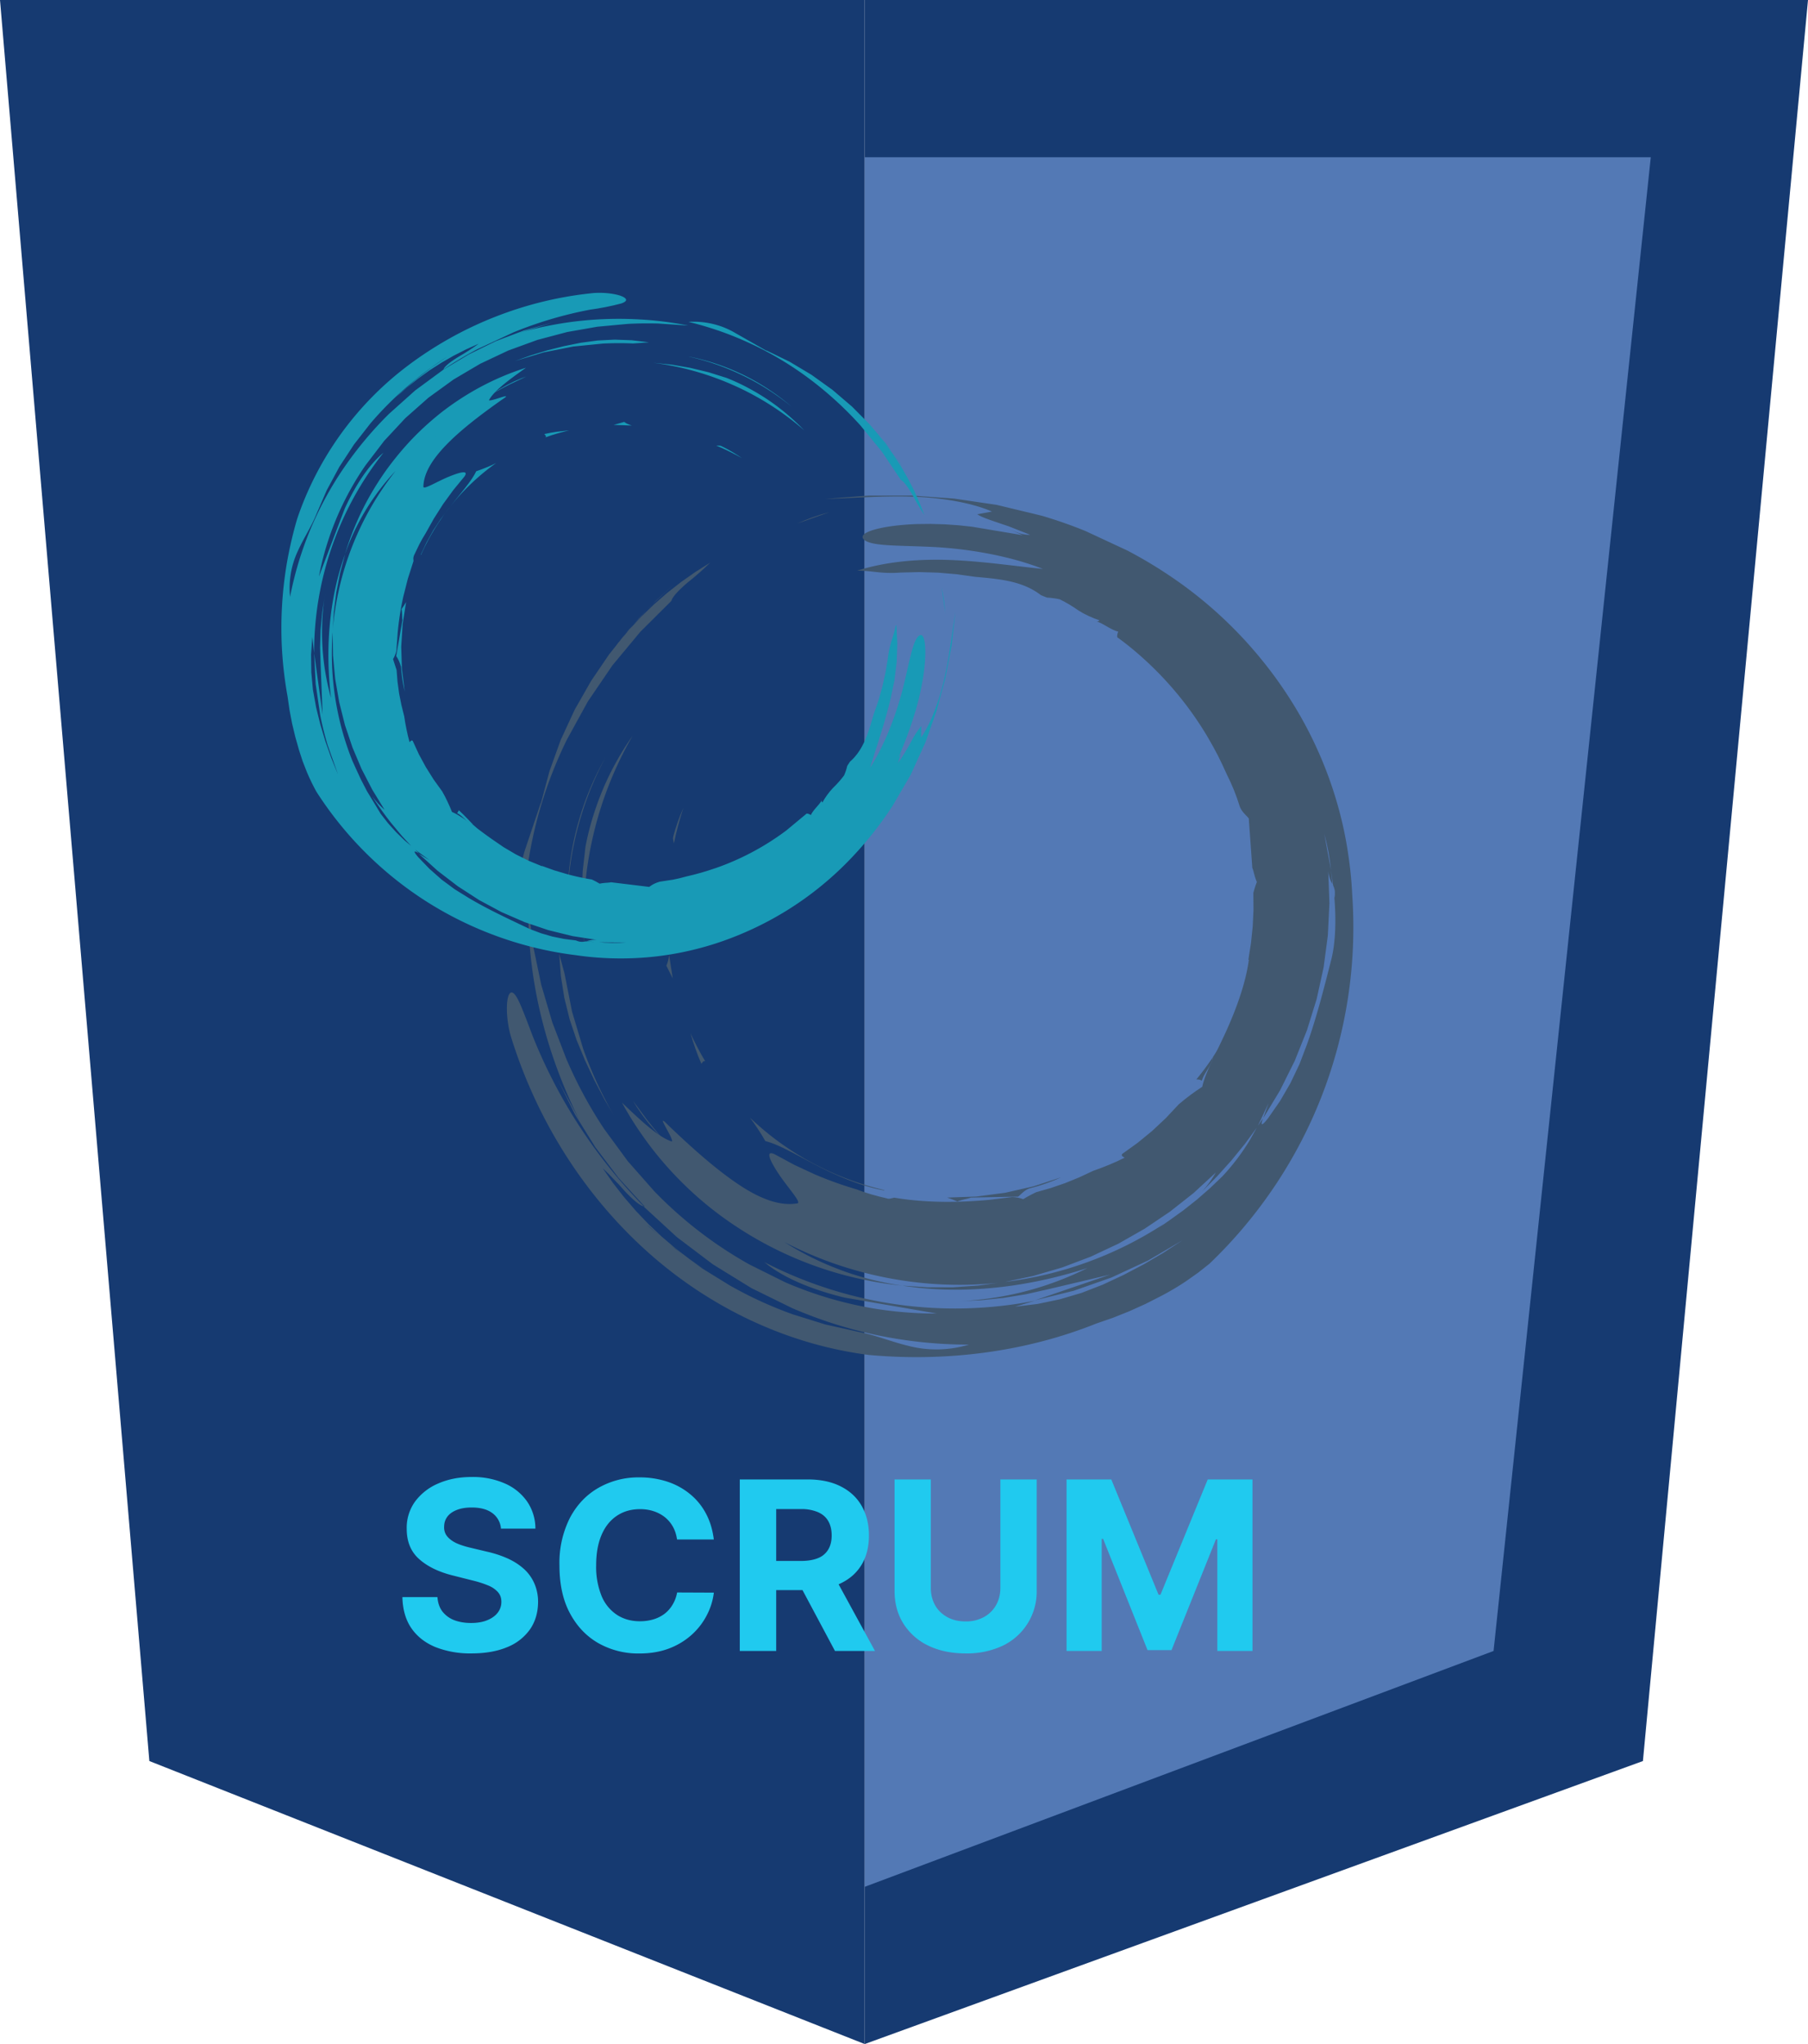 <svg xmlns="http://www.w3.org/2000/svg" width="23" height="26" fill="none" xmlns:v="https://vecta.io/nano"><g fill="#163a71"><path d="M11 26V0H0L1.9 22.4L11 26Z"/><path d="M11 26V0H23L20.9 22.4L11 26Z"/></g><path d="M21 2H11v22l8-3 2-19z" fill="#5379b5"/><g clip-path="url(#A)"><g fill="#415870"><path d="M6.881 10.217l.109-.408.143-.397.177-.383.209-.367.228-.336L8 8.008l.275-.298.296-.277-.229.21-.216.223-.203.236-.189.247.133-.176.142-.169.151-.162.159-.154.168-.146.176-.138.182-.128.189-.119-.069.066-.071.064-.072.062-.074.06c-.104.089-.193.179-.207.234l-.394.392-.356.428-.313.46-.268.488c-.082.167-.155.339-.22.514a5.48 5.48 0 0 0-.166.533c-.092.361-.147.731-.165 1.104a1.36 1.36 0 0 1-.035-.187 1.34 1.34 0 0 1-.008-.191 1.36 1.36 0 0 1 .063-.375l.199-.592zm3.67-3.702l-.411.145.1-.043.102-.039.104-.034.105-.029zm1.733 9.728l.447-.063-.111.023-.112.018-.112.013-.113.008m-5.168-4.105l.067.248.095.482.141.471c.109.309.248.608.415.89l-.142-.241-.13-.247-.119-.253-.107-.258-.089-.265-.067-.272-.044-.276-.021-.279m.104-.695c.001-.158.012-.315.033-.471s.052-.311.093-.463.091-.302.151-.448a3.68 3.68 0 0 1 .207-.425 4.11 4.11 0 0 0-.199.428 4.13 4.13 0 0 0-.148.448c-.041.152-.073.306-.096.462s-.037.313-.042.47m8.223 2.082c-.012-.005-.016-.018-.016-.035l.006-.022v-.023l.086-.132.081-.135.076-.138.07-.141-.005.039-.006.039-.007.039-.009.038-.033.057-.073.11-.04.053-.039.059-.035.061-.03.063-.026.065m-3.327 2.73l-.016.007-.156.009-.019-.004.191-.011m3.177-2.507c-.022-.01-.028-.012-.034-.013-.024-.003-.031-.003-.037-.003.074-.089.144-.185.21-.282l-.002.01-.003.021c-.024.087-.111.178-.135.268m-2.189 1.368c-.069.022-.118.085-.149.106l-.601.012c-.033.016-.104.022-.171.05a1.42 1.42 0 0 0-.13-.05l.37-.013.367-.048.361-.082.352-.115-.097.042-.099.037-.1.033-.102.028"/><path d="M10.894 7.262c.365-.118.783-.154 1.189-.139s.805.075 1.184.114c-.412-.164-.941-.256-1.386-.279s-.8-.006-.892-.096.227-.179.671-.196l.177-.002.177.005.177.012.176.019.646.108-.187-.08c.094.039.187.079.278.074l-.271-.107-.092-.031c-.131-.045-.255-.084-.309-.123l.187-.034c-.252-.111-.64-.179-1.035-.19s-.794.024-1.087.029l.547-.042.548-.001.546.039.542.08.572.138c.188.055.373.12.555.194l.533.248c.174.091.343.191.506.299.171.113.335.235.491.366a5.36 5.36 0 0 1 .446.42c.14.148.272.305.395.468a5.4 5.4 0 0 1 .339.51 5.09 5.09 0 0 1 .275.544 5.05 5.05 0 0 1 .208.573c.058.195.104.393.137.594s.056.403.065.606a5.93 5.93 0 0 1-.384 2.549 5.91 5.91 0 0 1-.598 1.15c-.241.36-.52.693-.834.993l-.144.114-.15.106a3.42 3.42 0 0 1-.316.188l-.202.103-.206.093-.21.084-.214.074c-.901.361-1.904.488-2.889.399-1.048-.134-2.031-.607-2.817-1.311s-1.394-1.643-1.73-2.712c-.069-.212-.077-.484-.031-.564.022-.04.056-.034.101.045s.103.233.196.479a6.53 6.53 0 0 0 .271.594c.1.193.21.382.329.564a6.59 6.59 0 0 0 .383.528 6.55 6.55 0 0 0 .434.488c-.059-.013-.155-.101-.251-.204l-.066-.074-.137-.142-.071-.068.132.189.142.182.151.175.159.167.166.157.174.148.181.139.188.13c-.18-.117-.353-.245-.518-.382l-.242-.213-.229-.226.3.293.321.27.34.246.357.22a5.13 5.13 0 0 0 .794.364l.417.13.427.095c.21.04.4.121.622.175a1.45 1.45 0 0 0 .193.037 1.42 1.42 0 0 0 .197.01c.066-.001.131-.007.196-.017a1.44 1.44 0 0 0 .192-.044 5.68 5.68 0 0 1-1.149-.116c-.189-.039-.375-.088-.559-.146s-.364-.126-.541-.202l-.517-.254-.49-.302-.459-.347-.424-.39H8.2l-.33-.362-.296-.391-.259-.417-.218-.44.28.525c-.431-.859-.664-1.785-.656-2.721l.062.496.102.489.141.479.179.466a5.57 5.57 0 0 0 .482.892l.3.409.336.381c.355.367.761.68 1.207.93l.456.227c.304.132.621.233.945.3.162.034.326.059.491.075s.33.025.496.024l-1.175-.203c-.398-.097-.773-.245-1.018-.45a5.3 5.3 0 0 0 .817.338c.281.09.569.156.862.198a5.28 5.28 0 0 0 .883.051c.295-.008.589-.04.879-.097l-.254.076.287-.035.283-.059.278-.082.27-.105.263-.123.257-.135.25-.147.243-.159.168-.114-.168.114-.439.258-.463.215-.481.169-.495.122.96-.328-.787.186-.284.064-.287.047-.29.03-.291.012a4 4 0 0 0 .426-.039 4.01 4.01 0 0 0 .829-.212c.134-.05.265-.107.393-.171-.753.244-1.577.346-2.356.224l.322.021h.322l.322-.022.319-.044a4.72 4.72 0 0 0 .539-.095 4.76 4.76 0 0 0 1.028-.372 4.79 4.79 0 0 0 .475-.272l-.068.051.139-.097.178-.128.172-.136.165-.144.158-.151a2.79 2.79 0 0 0 .352-.465l.095-.17.072-.106c-.029.079-.034.125.064 0l.151-.217.133-.229.114-.239.094-.247c.124-.345.216-.71.313-1.091.05-.201.063-.481.038-.779.003-.013.006-.027.006-.041s.001-.027 0-.041-.004-.027-.008-.04-.009-.026-.015-.039l-.026-.192-.014-.117-.019-.117-.024-.115-.029-.114.086.463.018.176a.39.39 0 0 1-.02-.039.4.4 0 0 1-.016-.041l-.011-.043a.42.42 0 0 1-.006-.044l.015.411-.02.41-.054.407-.088.401-.124.399-.155.388-.186.374-.216.358.069-.194-.141.3-.161.22-.172.211-.182.202-.192.193.05-.057a1.29 1.29 0 0 0 .088-.122l.039-.064-.283.261-.302.238-.319.215-.335.191-.351.165-.362.137-.372.109-.379.08c-.238.028-.477.038-.717.03a4.84 4.84 0 0 1-.713-.077c-.236-.043-.468-.104-.694-.181s-.447-.172-.66-.282c.113.072.23.137.35.197s.244.112.369.159.254.086.384.119a3.89 3.89 0 0 0 .394.078c-.184-.018-.367-.048-.547-.088s-.359-.091-.533-.152a4.66 4.66 0 0 1-.511-.214 4.67 4.67 0 0 1-.482-.273 4.46 4.46 0 0 1-.445-.327c-.141-.118-.275-.245-.401-.38s-.243-.277-.351-.427-.207-.305-.295-.467c.199.189.457.441.636.495.025-.037-.231-.398-.051-.211.339.325.637.584.909.764s.52.272.741.233c.045-.017-.12-.194-.234-.363s-.188-.323-.056-.26l.248.134.256.119a4.73 4.73 0 0 0 .531.191l.097.035.098.031.099.027.1.024c.016.009.049 0 .09-.01.487.082.956.051 1.215.027l.288-.035.035.003.035.005.034.008.034.011a1.65 1.65 0 0 1 .166-.089l.186-.053.183-.063.179-.073.175-.082.102-.037.101-.04.099-.043.098-.047c-.013-.012-.045-.018-.032-.047l.195-.14.186-.152.175-.164.164-.175.072-.06.074-.057.076-.055.078-.052c.041-.189.183-.437.313-.726s.244-.612.28-.891h-.006l.033-.211.022-.212.01-.213-.002-.213c.013-.048.027-.094.045-.139-.031-.069-.041-.144-.058-.179l-.045-.63c-.023-.031-.09-.082-.115-.153l-.035-.105-.039-.103-.044-.102-.048-.1-.053-.116-.056-.115-.06-.113-.063-.111a4.3 4.3 0 0 0-.239-.364 4.24 4.24 0 0 0-.275-.338c-.097-.108-.2-.211-.308-.309s-.22-.19-.338-.275c-.002-.012-.001-.025.001-.037.006-.024.009-.03.011-.035-.094-.022-.193-.107-.275-.129.017 0 .031-.004.034-.016l-.069-.025-.067-.029-.066-.033-.063-.037-.057-.039-.059-.037-.06-.034-.062-.032-.04-.008-.041-.006-.041-.005-.041-.003-.075-.03c-.237-.183-.528-.206-.838-.234l-.236-.033-.237-.02-.238-.007-.238.006c-.253.019-.363-.026-.55-.024"/><path d="M15.778 12.829l.081-.192.071-.196a4.09 4.09 0 0 0 .111-.401c-.04.294-.073.572-.262.788zm-6.043 1.684l-.045-.077-.048-.075-.05-.074-.053-.072a3.68 3.68 0 0 0 .377.315c.133.096.272.184.416.261s.294.146.447.204a3.67 3.67 0 0 0 .47.142v.005c-.263-.045-.569-.169-.835-.305s-.499-.279-.68-.323h0zm5.691-1.024l.002-.021.003-.021c0 .011-.001.023-.003.034m-7.333.59l-.042-.068.182.246.096.119.099.117-.092-.097-.087-.101-.081-.106-.076-.11m-.66-2.064l-.028-.309-.007-.31.014-.31.035-.308c.024-.127.055-.252.093-.375s.082-.245.132-.363.107-.235.17-.347a3.62 3.62 0 0 1 .205-.327 4.64 4.64 0 0 0-.504 1.279 4.65 4.65 0 0 0-.105.681 4.66 4.66 0 0 0-.004.689m1.488 1.525l-.04-.095-.036-.097-.033-.098-.03-.099.043.091.046.09.048.089.051.087c-.028-.013-.036.018-.049.03m.37 1.742l-.099-.074.284.147c-.038-.012-.123-.049-.184-.073zm-.78-3.119l.045.292-.081-.161.012-.032.01-.032.007-.033.005-.034m.053-1.511l.027-.094.031-.093.034-.091.038-.09-.035.112-.032.113-.029.114-.025.114c-.009-.038-.016-.07-.007-.085"/></g><g fill="#189ab6"><path d="M9.748 4.457l.295.143.281.168.266.191.249.213.222.224.204.239.186.254.167.267-.127-.205-.139-.197-.15-.189-.16-.18.115.128.108.133.101.139.094.144.086.15.079.154.071.158.063.161-.04-.062-.038-.063-.037-.064-.035-.066c-.052-.089-.107-.173-.149-.192l-.24-.358-.273-.334c-.193-.214-.405-.409-.635-.583a4.21 4.21 0 0 0-.358-.243c-.123-.075-.251-.144-.381-.205s-.264-.117-.4-.165a4.24 4.24 0 0 0-.415-.123 1.07 1.07 0 0 1 .148.001 1.06 1.06 0 0 1 .146.022 1.03 1.03 0 0 1 .142.042 1.05 1.05 0 0 1 .134.062l.421.24m2.278 3.345l-.05-.335.018.083.014.084.01.084.007.084m-7.665-.122l-.018.351-.002-.088c.001-.088.007-.176.02-.263zm3.89-3.329l-.199.014c-.127-.006-.254-.005-.381.001l-.38.038-.374.074-.365.11.204-.073.208-.063.211-.053.213-.043.215-.029.217-.011.217.008.215.026m.514.182c.24.048.473.127.693.234a2.84 2.84 0 0 1 .318.182c.102.067.2.141.293.221a3.17 3.17 0 0 0-.296-.215c-.103-.066-.209-.126-.319-.179a3.17 3.17 0 0 0-.337-.141 3.14 3.14 0 0 0-.352-.101M5.963 10.49c.005-.008.016-.009.029-.006.021.009.026.01.032.011l.088.085.091.082.094.078.097.075-.058-.021-.029-.012-.028-.013-.039-.034-.037-.035-.036-.037-.034-.038-.039-.038-.041-.035-.044-.032-.046-.029M4.38 7.551l-.003-.013.016-.12.006-.014-.019.147h0zm1.435 2.792c.014-.019.018-.028.021-.037.061.055.122.12.186.187L6 10.486l-.008-.002c-.055-.03-.111-.109-.176-.14m-.717-1.87l-.011-.034-.013-.033-.016-.032-.019-.03.08-.459c-.007-.028 0-.083-.012-.138l.015-.022.015-.022.014-.023.014-.023-.044.283-.018.286.009.286.036.284-.017-.08-.014-.081-.01-.081-.007-.082"/><path d="M11.403 7.953l.012.233-.008.233-.028.232-.048.229c-.072.309-.176.603-.262.885.186-.29.334-.68.418-1.013s.123-.608.205-.666.104.2.05.54l-.025.135-.03.134-.036.133-.041.131c-.057.179-.124.342-.179.477l.089-.13-.032.046a.45.45 0 0 0-.027.049c-.008.017-.016.034-.022.052l-.016.054.042-.062.041-.064.039-.065.037-.066.03-.057.033-.055.036-.053.039-.051-.003.148c.122-.176.23-.462.298-.76s.099-.608.139-.831l-.049.422-.08.418-.111.41-.141.401-.189.415-.23.394c-.166.255-.357.493-.571.711-.222.226-.469.426-.737.596s-.554.308-.853.413a3.91 3.91 0 0 1-.455.129c-.308.068-.623.098-.939.09-.158-.004-.315-.017-.471-.04-.334-.041-.662-.119-.979-.232s-.62-.26-.905-.439c-.571-.36-1.055-.841-1.419-1.409a2.61 2.61 0 0 1-.124-.257l-.052-.133-.044-.136-.048-.169-.041-.171-.033-.173-.025-.174c-.034-.187-.057-.376-.069-.566a4.85 4.85 0 0 1-.002-.571 4.89 4.89 0 0 1 .064-.567c.033-.187.076-.373.13-.555.065-.193.145-.381.239-.563s.201-.355.32-.52a4.09 4.09 0 0 1 .395-.467 4.08 4.08 0 0 1 .46-.402c.168-.126.345-.241.529-.344s.374-.193.57-.27a4.7 4.7 0 0 1 .601-.192 4.68 4.68 0 0 1 .621-.109c.173-.021.38.013.434.06.028.023.018.047-.05.07l-.098.024-.098.021-.099.018-.099.015c-.332.063-.657.159-.971.287l-.459.214c-.149.079-.295.166-.435.259.018-.045.099-.103.192-.161l.066-.039.065-.041.064-.042.062-.044-.163.073-.159.081-.155.089-.151.097-.144.104-.139.111-.133.118-.127.124.179-.175.189-.164.198-.153.206-.141c-.183.117-.357.246-.521.389a4.35 4.35 0 0 0-.458.461l-.209.268-.186.284-.161.299-.135.312c-.062.153-.152.286-.226.447a1.13 1.13 0 0 0-.057.142 1.11 1.11 0 0 0-.053.301 1.11 1.11 0 0 0 .005.153c.057-.294.143-.581.258-.857a4.36 4.36 0 0 1 .194-.404 4.34 4.34 0 0 1 .234-.382c.169-.246.361-.476.573-.685l.333-.298.36-.265.322-.193.342-.168.356-.135.367-.101-.441.134a4.64 4.64 0 0 1 .534-.121c.18-.03.362-.049.545-.057s.365-.005.547.008.363.038.543.073l-.386-.026c-.129-.003-.258-.002-.387.005l-.386.036-.382.067-.381.101-.37.135-.356.168-.339.2-.319.231-.295.261-.269.289-.239.313a3.71 3.71 0 0 0-.202.328 3.7 3.7 0 0 0-.167.347c-.099.237-.174.484-.222.737l.329-.865c.133-.289.301-.552.492-.709-.142.18-.269.371-.379.572a4.1 4.1 0 0 0-.503 1.977l-.023-.206-.016.224.003.225.021.224.04.221.054.219.065.216.075.212.085.208.063.145-.063-.145-.132-.373a4.06 4.06 0 0 1-.095-.384l-.057-.392-.02-.395.108.78-.025-.626-.007-.226.007-.226.021-.225.034-.223c-.017.109-.029.22-.034.331a3.08 3.08 0 0 0 .002.332 3.1 3.1 0 0 0 .037.33 3.13 3.13 0 0 0 .072.324c-.074-.61-.029-1.252.179-1.829l-.064.242-.048.245-.031.248-.015.249c-.011.141-.013.283-.008.425a3.68 3.68 0 0 0 .041.423 3.73 3.73 0 0 0 .089.415 3.7 3.7 0 0 0 .137.402l-.026-.06.054.12.071.154.078.151.176.29.093.119.101.112.108.105.115.097.07.07c-.055-.034-.089-.045-.009.049l.143.148.154.136.165.122.174.108c.244.146.508.268.784.399l.141.053.145.042.148.03.15.019c.01.004.02.008.03.011s.021.005.031.006.021.001.032 0 .021-.003.032-.005l.15.009.091.007.092.003.091-.001.091-.005c-.119 0-.242 0-.365-.003l-.137-.012a.31.31 0 0 1 .033-.01.32.32 0 0 1 .034-.006c.011-.001.023-.002.034-.002s.023 0 .034.002l-.315-.049-.309-.076-.302-.102-.292-.127-.285-.153-.272-.176-.257-.197-.24-.217.137.082-.207-.152-.143-.155-.135-.162c-.087-.11-.169-.225-.245-.343l.036.046.038.044.041.042.043.039-.156-.255-.137-.265-.116-.275-.095-.283-.073-.291-.051-.296-.028-.299-.005-.3c.014-.185.042-.369.084-.551a3.76 3.76 0 0 1 .405-1.034c.093-.161.197-.315.312-.461a2.94 2.94 0 0 0-.202.238c-.063.083-.122.169-.176.258s-.103.181-.148.275a2.98 2.98 0 0 0-.118.289 3.65 3.65 0 0 1 .148-.404c.057-.132.122-.26.195-.384s.152-.244.239-.358.18-.224.279-.327.205-.2.316-.291.228-.173.349-.249a3.46 3.46 0 0 1 .377-.204c.13-.06.263-.112.4-.155-.173.123-.402.283-.471.412.024.024.337-.117.168-.008-.298.21-.539.398-.715.581s-.284.358-.287.53c.006.037.165-.063.313-.125s.274-.096.207-.004l-.139.169-.129.177-.118.185-.107.191-.041.068-.038.07-.069.144c-.006.023-.007.028-.007.034l.002.035-.072.225-.058.229c-.034.154-.058.31-.072.467l-.016.224-.008.027-.01.026-.011.025-.013.024.045.139.012.149.02.148.029.146.036.145.013.083.016.083.018.082.021.081c.011-.008.02-.031.04-.017l.078.17.089.164.099.158.109.151.035.064.032.065.03.066.028.067c.138.059.306.204.507.345l.15.103.156.092.163.081.168.069v-.004l.155.056.158.047c.106.029.214.053.322.07l.025.012.025.013.025.014.024.014c.058-.013.115-.01.144-.018l.486.059.031-.021a.44.44 0 0 1 .067-.033l.036-.012.17-.026.084-.018.083-.022.096-.023.096-.026.095-.029.094-.031c.106-.037.211-.08.313-.128a3.33 3.33 0 0 0 .579-.348l.26-.216c.019.003.024.004.028.006.018.008.022.011.025.014.03-.069.11-.131.139-.19-.003.014 0 .024.008.029l.029-.049.032-.047.035-.045.038-.043.038-.038.036-.039.035-.041.033-.042.012-.03.011-.03.009-.03.008-.031.034-.053c.175-.153.235-.372.302-.603l.061-.175.05-.178.04-.18.03-.182c.023-.195.074-.272.1-.415"/><path d="M6.442 10.848l.134.09.139.083.143.076.146.069c-.218-.074-.425-.14-.562-.317m-.386-4.854l.065-.023.064-.025.064-.027.062-.03c-.104.074-.202.154-.295.241a2.82 2.82 0 0 0-.482.589 2.83 2.83 0 0 0-.178.337h-.004l.074-.157.084-.151.095-.145.105-.138c.142-.185.286-.34.347-.47m-.067 4.487l.008.002.023.007c-.022-.006-.027-.008-.032-.011m.646-5.67l.058-.021-.214.102-.105.055-.103.058.087-.056.09-.051.092-.046.095-.041m1.669-.197l.239.024.237.041.234.056.229.072c.093.037.184.079.272.126s.174.098.257.154a2.81 2.81 0 0 1 .239.181c.076.064.149.133.219.205a3.6 3.6 0 0 0-.428-.32c-.15-.096-.308-.181-.471-.253a3.62 3.62 0 0 0-.503-.181c-.172-.048-.347-.083-.524-.105m-1.38.907l.079-.016.079-.013.159-.018-.076.019-.076.021-.075.023-.074.026c.014-.019-.009-.03-.015-.042m-1.38.024l.071-.065-.154.194c.015-.027.056-.086.084-.129zm2.49-.132l-.229-.008.134-.038.022.014a.25.25 0 0 0 .023.012l.024.01c.008.003.016.006.025.008m1.143.264l.068.034.066.037.065.04.063.042-.08-.044-.081-.041-.082-.039-.084-.036c.03 0 .056 0 .066.007"/></g></g><path d="M6.373 19.446a.27.27 0 0 0-.11-.2c-.065-.048-.152-.071-.263-.071-.075 0-.139.011-.191.032s-.092.049-.119.086-.04.079-.04.126a.18.18 0 0 0 .024.102c.018.029.044.054.076.076s.069.039.111.054a1.16 1.16 0 0 0 .134.038l.196.047c.095.021.183.05.262.085s.148.079.207.131.103.113.135.183a.58.58 0 0 1 .05.242c-.001.134-.035.249-.102.347a.65.65 0 0 1-.29.227c-.126.053-.277.08-.455.08a1.2 1.2 0 0 1-.46-.081c-.13-.054-.232-.134-.305-.24s-.11-.238-.114-.395h.446c.005.073.026.134.063.183a.35.35 0 0 0 .15.11c.063.024.135.036.214.036s.146-.011.203-.034.103-.054.135-.095.048-.087.048-.14-.015-.09-.044-.124a.33.33 0 0 0-.126-.085c-.055-.023-.122-.045-.201-.064l-.238-.06c-.184-.045-.329-.115-.436-.21s-.159-.223-.159-.385a.57.57 0 0 1 .105-.346.71.71 0 0 1 .295-.231c.125-.055.267-.083.426-.083a1.01 1.01 0 0 1 .424.083.67.67 0 0 1 .283.231.61.61 0 0 1 .104.343h-.442zm2.707.136h-.467c-.009-.06-.026-.114-.052-.161a.41.41 0 0 0-.101-.121c-.041-.033-.089-.059-.143-.077s-.111-.027-.174-.027c-.113 0-.211.028-.295.084s-.149.136-.195.243-.069.234-.069.386a.98.98 0 0 0 .069.392.53.53 0 0 0 .196.24c.084.054.181.081.291.081.062 0 .119-.008.172-.024a.45.45 0 0 0 .142-.071.41.41 0 0 0 .102-.116c.028-.046.047-.097.058-.155l.467.002c-.012.1-.042.197-.091.29a.87.87 0 0 1-.193.248.91.91 0 0 1-.288.173c-.111.042-.236.063-.376.063a1.03 1.03 0 0 1-.522-.132c-.153-.088-.273-.215-.362-.382s-.132-.369-.132-.606a1.27 1.27 0 0 1 .134-.607c.089-.167.211-.294.364-.381a1.02 1.02 0 0 1 .518-.132 1.12 1.12 0 0 1 .352.053.89.89 0 0 1 .289.156.8.8 0 0 1 .205.248c.053.098.087.21.102.337zM9.411 21v-2.182h.861c.165 0 .305.029.422.088s.206.141.267.248.093.232.093.376-.031.27-.094.374-.153.183-.272.239-.261.083-.428.083h-.576v-.371h.502c.088 0 .161-.012.22-.036a.26.26 0 0 0 .13-.109c.029-.048.044-.108.044-.18s-.015-.133-.044-.183-.072-.087-.131-.113a.54.54 0 0 0-.22-.039h-.311V21h-.461zm1.178-.993l.542.993h-.509l-.53-.993h.498zm2.138-1.189h.461v1.417a.76.76 0 0 1-.43.697 1.07 1.07 0 0 1-.474.099c-.181 0-.339-.033-.475-.099a.76.76 0 0 1-.316-.279c-.075-.119-.113-.258-.113-.418v-1.417h.461v1.377c0 .083.018.157.054.222s.089.115.155.152.145.055.233.055a.47.47 0 0 0 .233-.055.39.39 0 0 0 .155-.152c.037-.065.055-.139.055-.222v-1.377zm.841 0h.569l.601 1.466h.025l.601-1.466h.569V21h-.447v-1.42h-.018l-.565 1.409h-.305l-.565-1.415h-.018V21h-.447v-2.182z" fill="#20caef"/><defs><clipPath id="A"><path fill="#fff" transform="translate(3 3)" d="M0 0h15v14.916H0z"/></clipPath></defs></svg>